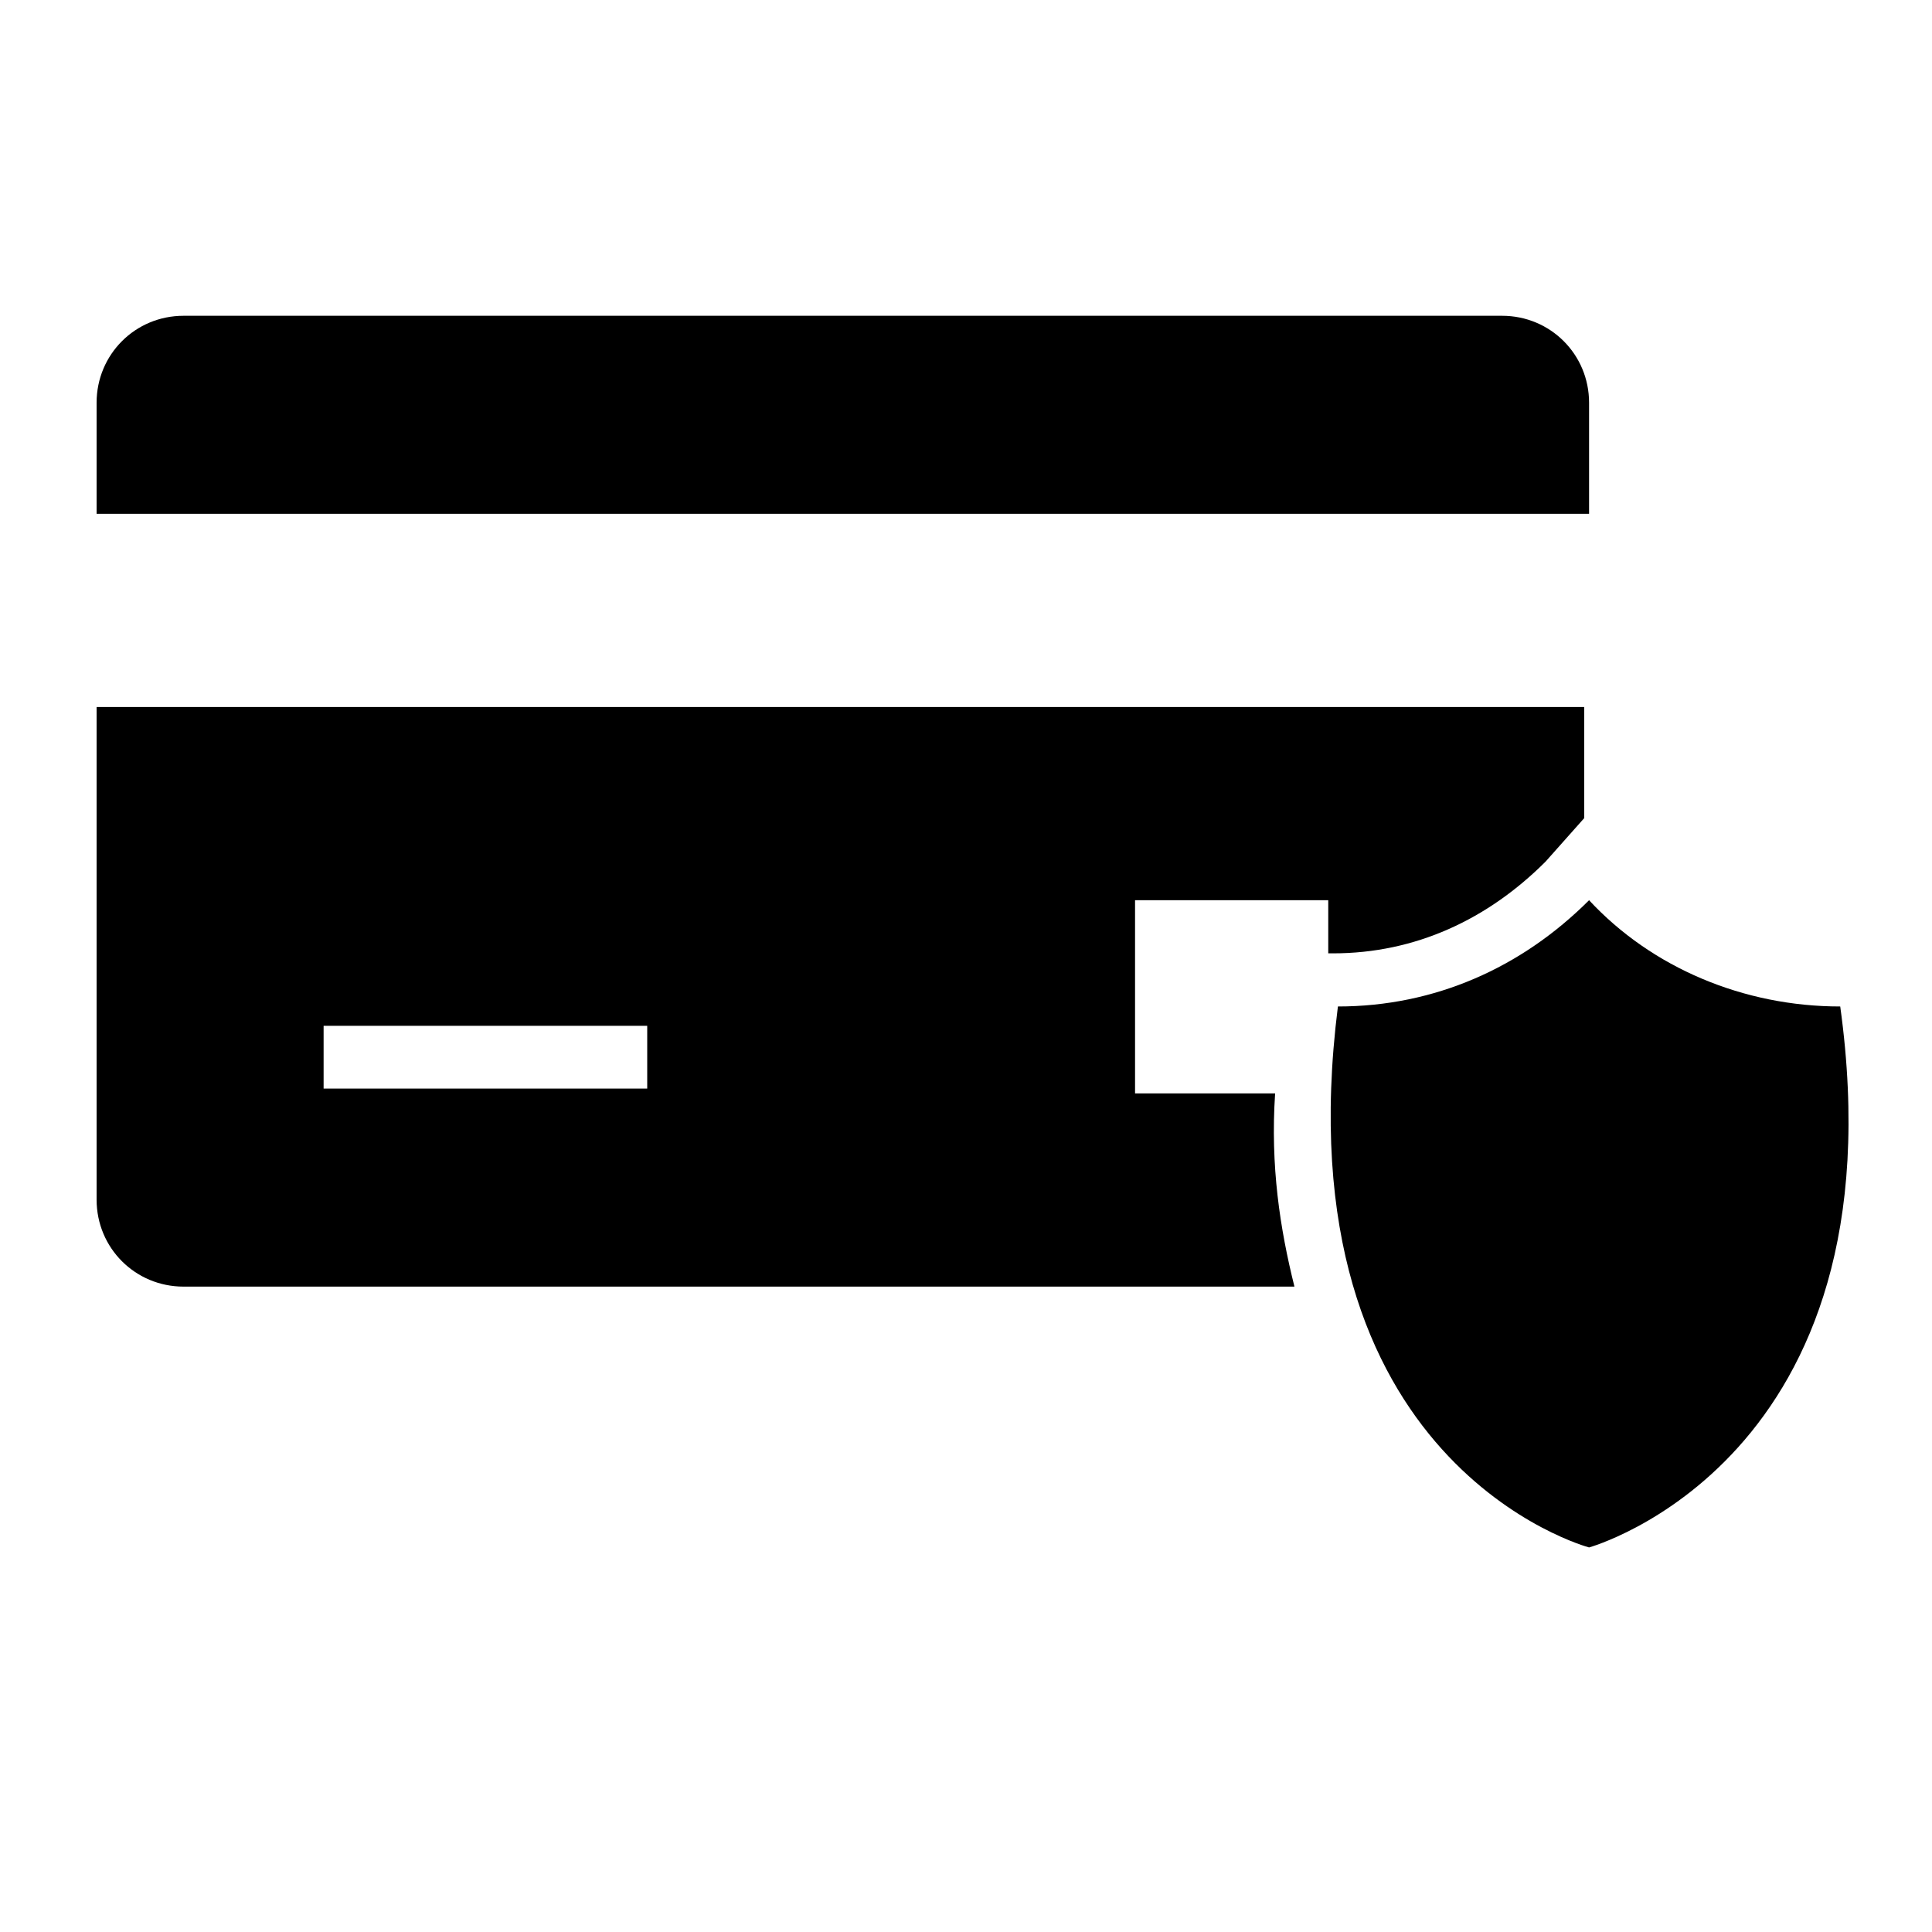 <?xml version="1.0" encoding="utf-8"?>
<!-- Generator: Adobe Illustrator 26.0.1, SVG Export Plug-In . SVG Version: 6.00 Build 0)  -->
<svg version="1.1"
	 id="Layer_1" xmlns:cc="http://creativecommons.org/ns#" xmlns:dc="http://purl.org/dc/elements/1.1/" xmlns:inkscape="http://www.inkscape.org/namespaces/inkscape" xmlns:rdf="http://www.w3.org/1999/02/22-rdf-syntax-ns#" xmlns:sodipodi="http://sodipodi.sourceforge.net/DTD/sodipodi-0.dtd" xmlns:svg="http://www.w3.org/2000/svg"
	 xmlns="http://www.w3.org/2000/svg" xmlns:xlink="http://www.w3.org/1999/xlink" x="0px" y="0px" viewBox="0 0 40 40"
	 style="enable-background:new 0 0 40 40;" xml:space="preserve">
<g transform="translate(0,-1020.362)">
	<path d="M3.8,1026.9c-1,0-1.8,0.8-1.8,1.8v2.3h30.9v-2.3c0-1-0.8-1.8-1.8-1.8H3.8z"/>
	<path d="M2,1034.9v10.3c0,1,0.8,1.8,1.8,1.8h23c-0.3-1.2-0.5-2.5-0.4-4h-2.9v-4h4v1.1h0.1c1.7,0,3.2-0.7,4.4-1.9l0.8-0.9v-2.3H2z
		 M6.7,1041.6h6.7v1.3H6.7V1041.6z"/>
	<path d="M38.1,1041.2c-2,0-3.9-0.8-5.2-2.2c-1.4,1.4-3.2,2.2-5.2,2.2c-1.2,9.5,5.2,11.2,5.2,11.2S39.4,1050.6,38.1,1041.2z"/>
</g>
</svg>

